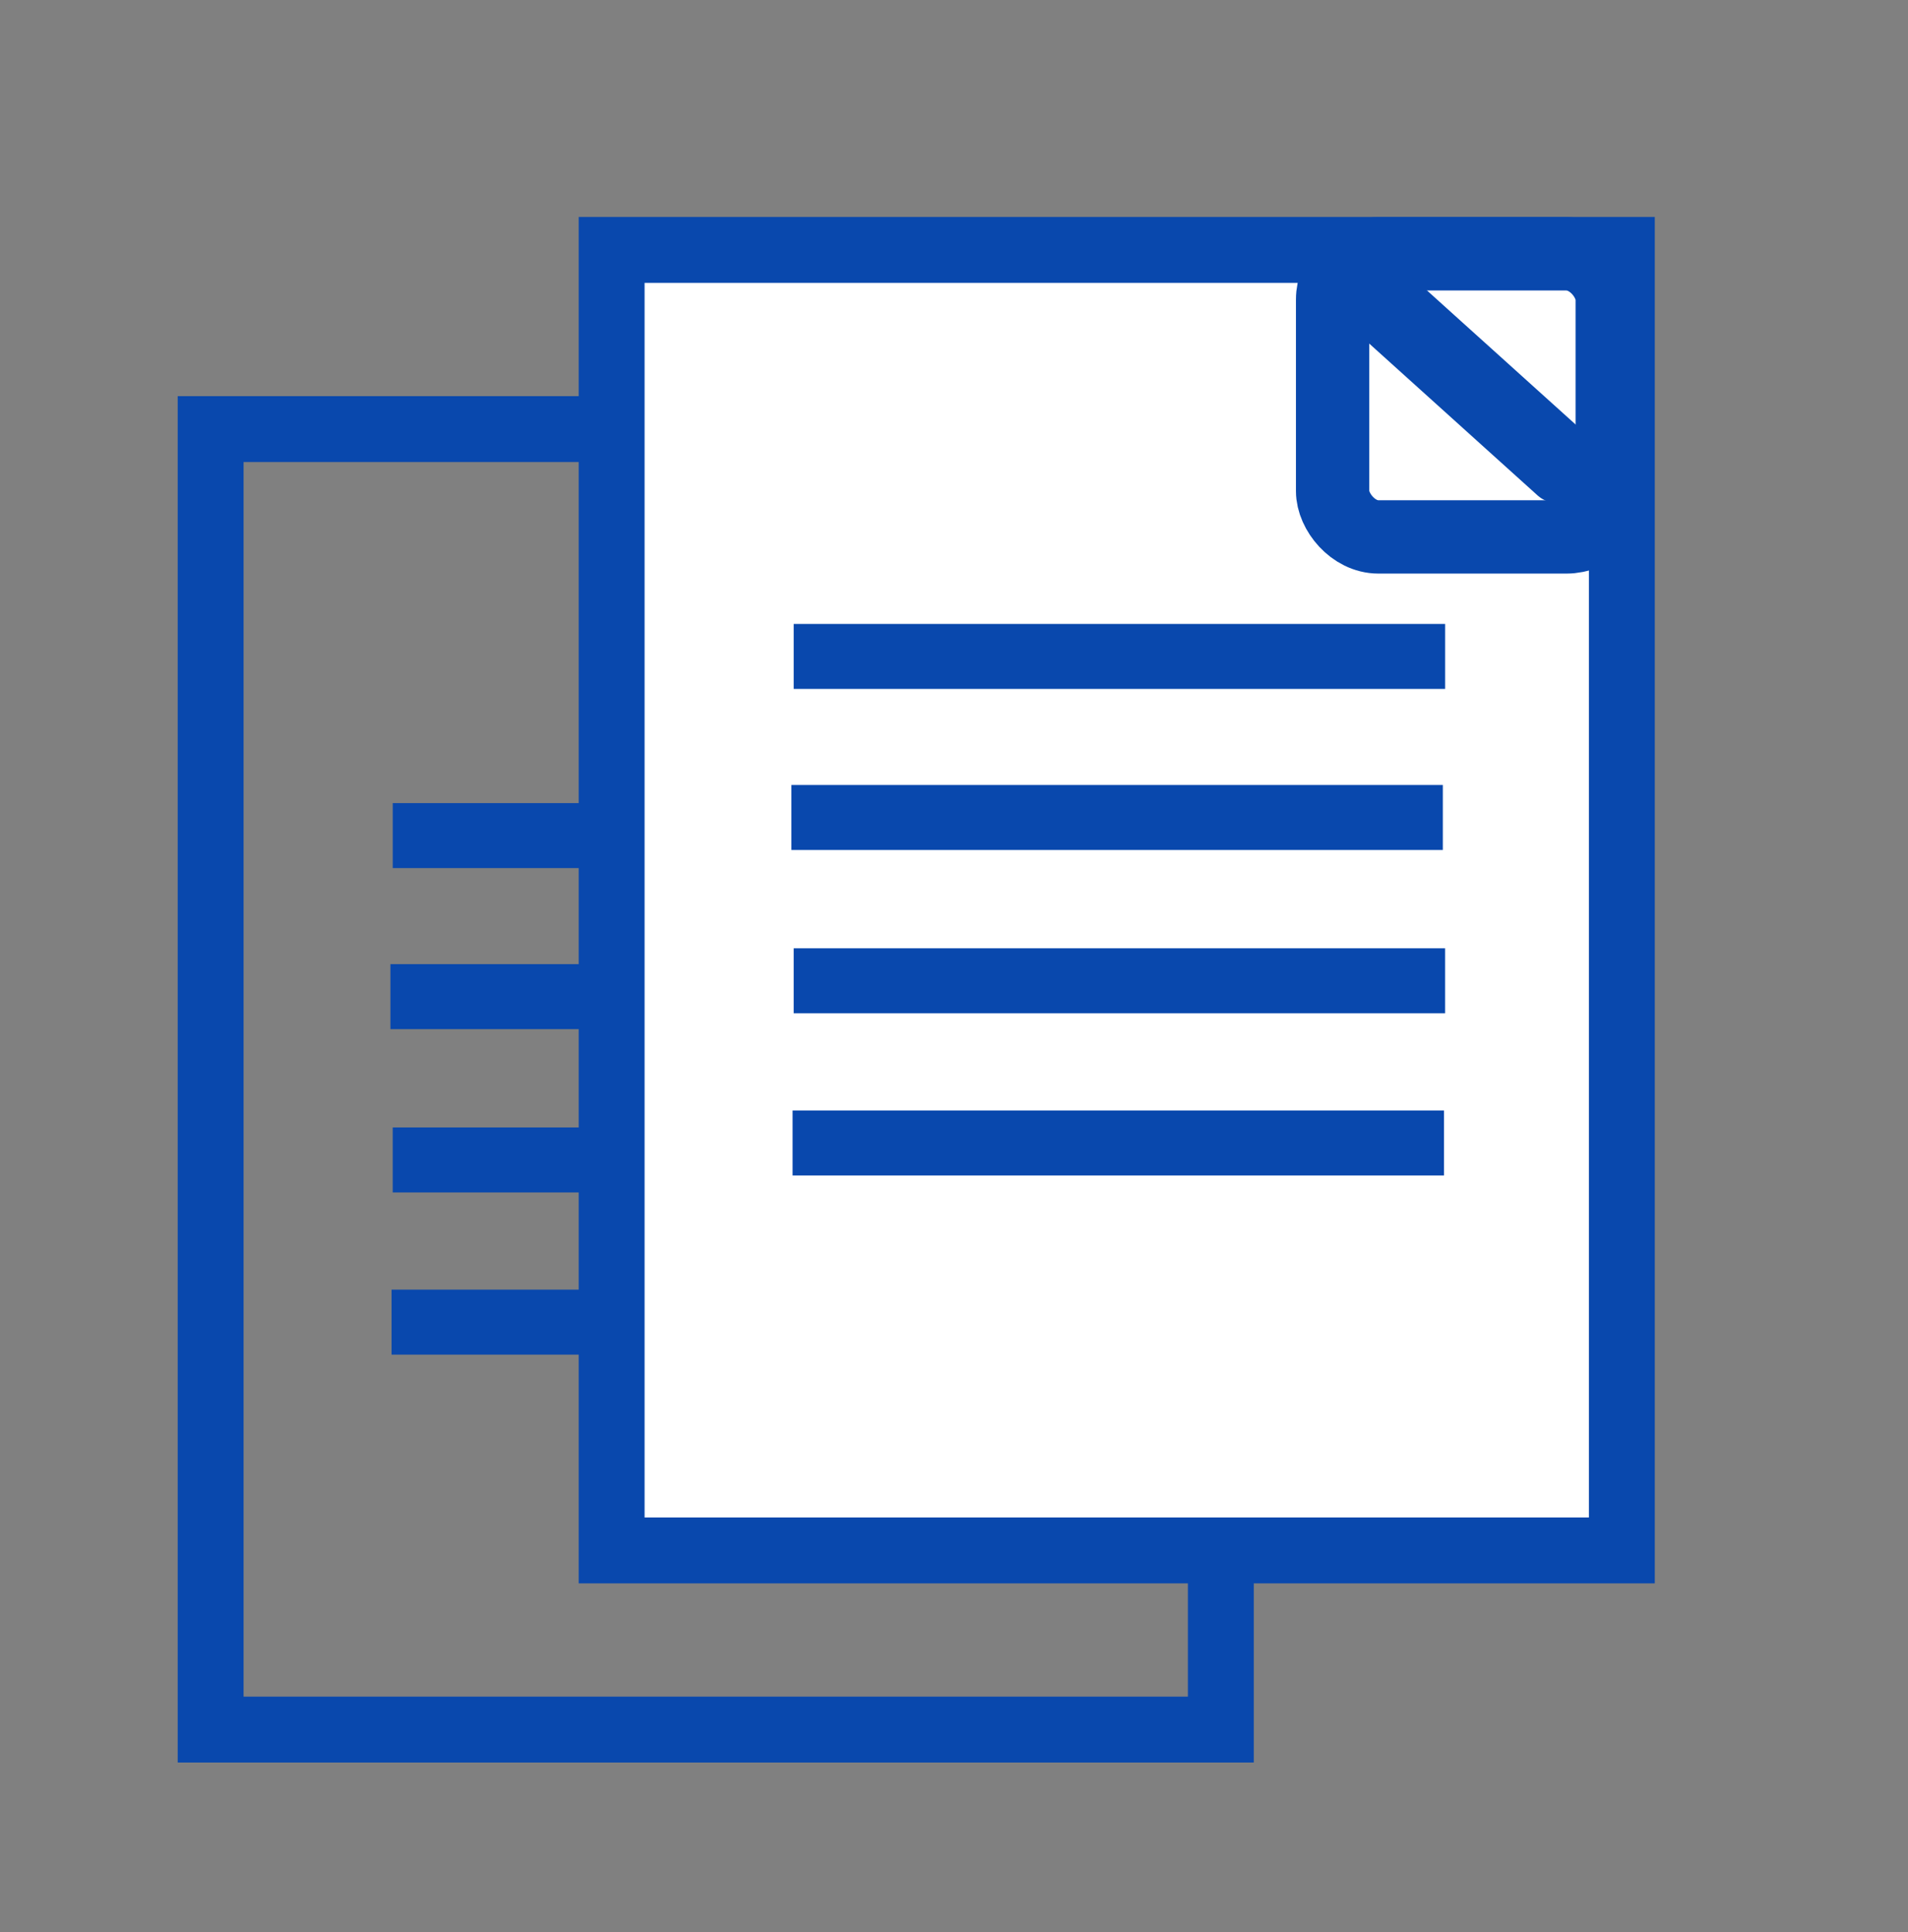 <?xml version="1.0" encoding="UTF-8" standalone="no"?>
<!-- Created with Inkscape (http://www.inkscape.org/) -->

<svg
   xmlns:dc="http://purl.org/dc/elements/1.1/"
   xmlns:cc="http://creativecommons.org/ns#"
   xmlns:rdf="http://www.w3.org/1999/02/22-rdf-syntax-ns#"
   xmlns:svg="http://www.w3.org/2000/svg"
   xmlns="http://www.w3.org/2000/svg"
   xmlns:sodipodi="http://sodipodi.sourceforge.net/DTD/sodipodi-0.dtd"
   xmlns:inkscape="http://www.inkscape.org/namespaces/inkscape"
   width="159mm"
   height="161mm"
   viewBox="0 0 159 161"
   version="1.1"
   id="svg3257"
   inkscape:version="0.92.4 (5da689c313, 2019-01-14)"
   sodipodi:docname="copy-1.svg">
  <rect x="0" y="0" width="159" height="161" fill="#808080" stroke="none"/>
  <defs
     id="defs3251" />
  <sodipodi:namedview
     id="base"
     pagecolor="#ffffff"
     bordercolor="#666666"
     borderopacity="1.0"
     inkscape:pageopacity="0.0"
     inkscape:pageshadow="2"
     inkscape:zoom="0.49497475"
     inkscape:cx="530.18051"
     inkscape:cy="432.96816"
     inkscape:document-units="mm"
     inkscape:current-layer="layer1"
     showgrid="false"
     inkscape:window-width="958"
     inkscape:window-height="991"
     inkscape:window-x="-8"
     inkscape:window-y="0"
     inkscape:window-maximized="0" />
  <g
     inkscape:label="Layer 1"
     inkscape:groupmode="layer"
     id="layer1"
     transform="translate(0,-136)">
    <rect
       style="fill:none;fill-opacity:1;stroke:#0948ad;stroke-width:5.49;stroke-miterlimit:4;stroke-dasharray:none;stroke-opacity:1"
       id="rect3816-7"
       width="84.183"
       height="108.354"
       x="17.553"
       y="171.752"
       ry="0"
       rx="4.628" />
    <rect
       style="fill:none;fill-opacity:1;stroke:#0948ad;stroke-width:4.233;stroke-miterlimit:4;stroke-dasharray:none;stroke-opacity:1"
       id="rect3818-2"
       width="50.05"
       height="1.182"
       x="34.844"
       y="205.03"
       rx="0"
       ry="0" />
    <rect
       style="fill:none;fill-opacity:1;stroke:#0948ad;stroke-width:4.233;stroke-miterlimit:4;stroke-dasharray:none;stroke-opacity:1"
       id="rect3818-8-4"
       width="50.05"
       height="1.182"
       x="34.653"
       y="218.448"
       rx="0"
       ry="0" />
    <rect
       style="fill:none;fill-opacity:1;stroke:#0948ad;stroke-width:4.233;stroke-miterlimit:4;stroke-dasharray:none;stroke-opacity:1"
       id="rect3818-9-8"
       width="50.05"
       height="1.182"
       x="34.842"
       y="232.055"
       rx="0"
       ry="0" />
    <rect
       style="fill:none;fill-opacity:1;stroke:#0948ad;stroke-width:4.233;stroke-miterlimit:4;stroke-dasharray:none;stroke-opacity:1"
       id="rect3818-6-9"
       width="50.05"
       height="1.182"
       x="34.747"
       y="245.568"
       rx="0"
       ry="0" />
    <rect
       style="fill:#ffffff;fill-opacity:1;stroke:#0948ad;stroke-width:5.49;stroke-miterlimit:4;stroke-dasharray:none;stroke-opacity:1"
       id="rect3816"
       width="84.183"
       height="108.354"
       x="50.97"
       y="156.824"
       ry="0"
       rx="4.628" />
    <rect
       style="fill:#ffffff;fill-opacity:1;stroke:#0948ad;stroke-width:4.233;stroke-miterlimit:4;stroke-dasharray:none;stroke-opacity:1"
       id="rect3818"
       width="50.05"
       height="1.182"
       x="68.261"
       y="190.102"
       rx="0"
       ry="0" />
    <rect
       style="fill:#ffffff;fill-opacity:1;stroke:#0948ad;stroke-width:4.233;stroke-miterlimit:4;stroke-dasharray:none;stroke-opacity:1"
       id="rect3818-8"
       width="50.05"
       height="1.182"
       x="68.07"
       y="203.52"
       rx="0"
       ry="0" />
    <rect
       style="fill:#ffffff;fill-opacity:1;stroke:#0948ad;stroke-width:4.233;stroke-miterlimit:4;stroke-dasharray:none;stroke-opacity:1"
       id="rect3818-9"
       width="50.05"
       height="1.182"
       x="68.259"
       y="217.127"
       rx="0"
       ry="0" />
    <rect
       style="fill:#ffffff;fill-opacity:1;stroke:#0948ad;stroke-width:4.233;stroke-miterlimit:4;stroke-dasharray:none;stroke-opacity:1"
       id="rect3818-6"
       width="50.05"
       height="1.182"
       x="68.165"
       y="230.64"
       rx="0"
       ry="0" />
    <rect
       style="fill:#ffffff;fill-opacity:1;stroke:#0948ad;stroke-width:6.11;stroke-miterlimit:4;stroke-dasharray:none;stroke-opacity:1"
       id="rect3874"
       width="23.302"
       height="23.586"
       x="111.051"
       y="157.149"
       ry="3.814" />
    <rect
       style="fill:#ffffff;fill-opacity:1;stroke:#0948ad;stroke-width:3.636;stroke-miterlimit:4;stroke-dasharray:none;stroke-opacity:1"
       id="rect3896"
       width="2.922"
       height="20.976"
       x="-44.366"
       y="198.95"
       ry="0.453"
       transform="matrix(0.756,-0.655,0.743,0.67,0,0)" />
  </g>
</svg>
